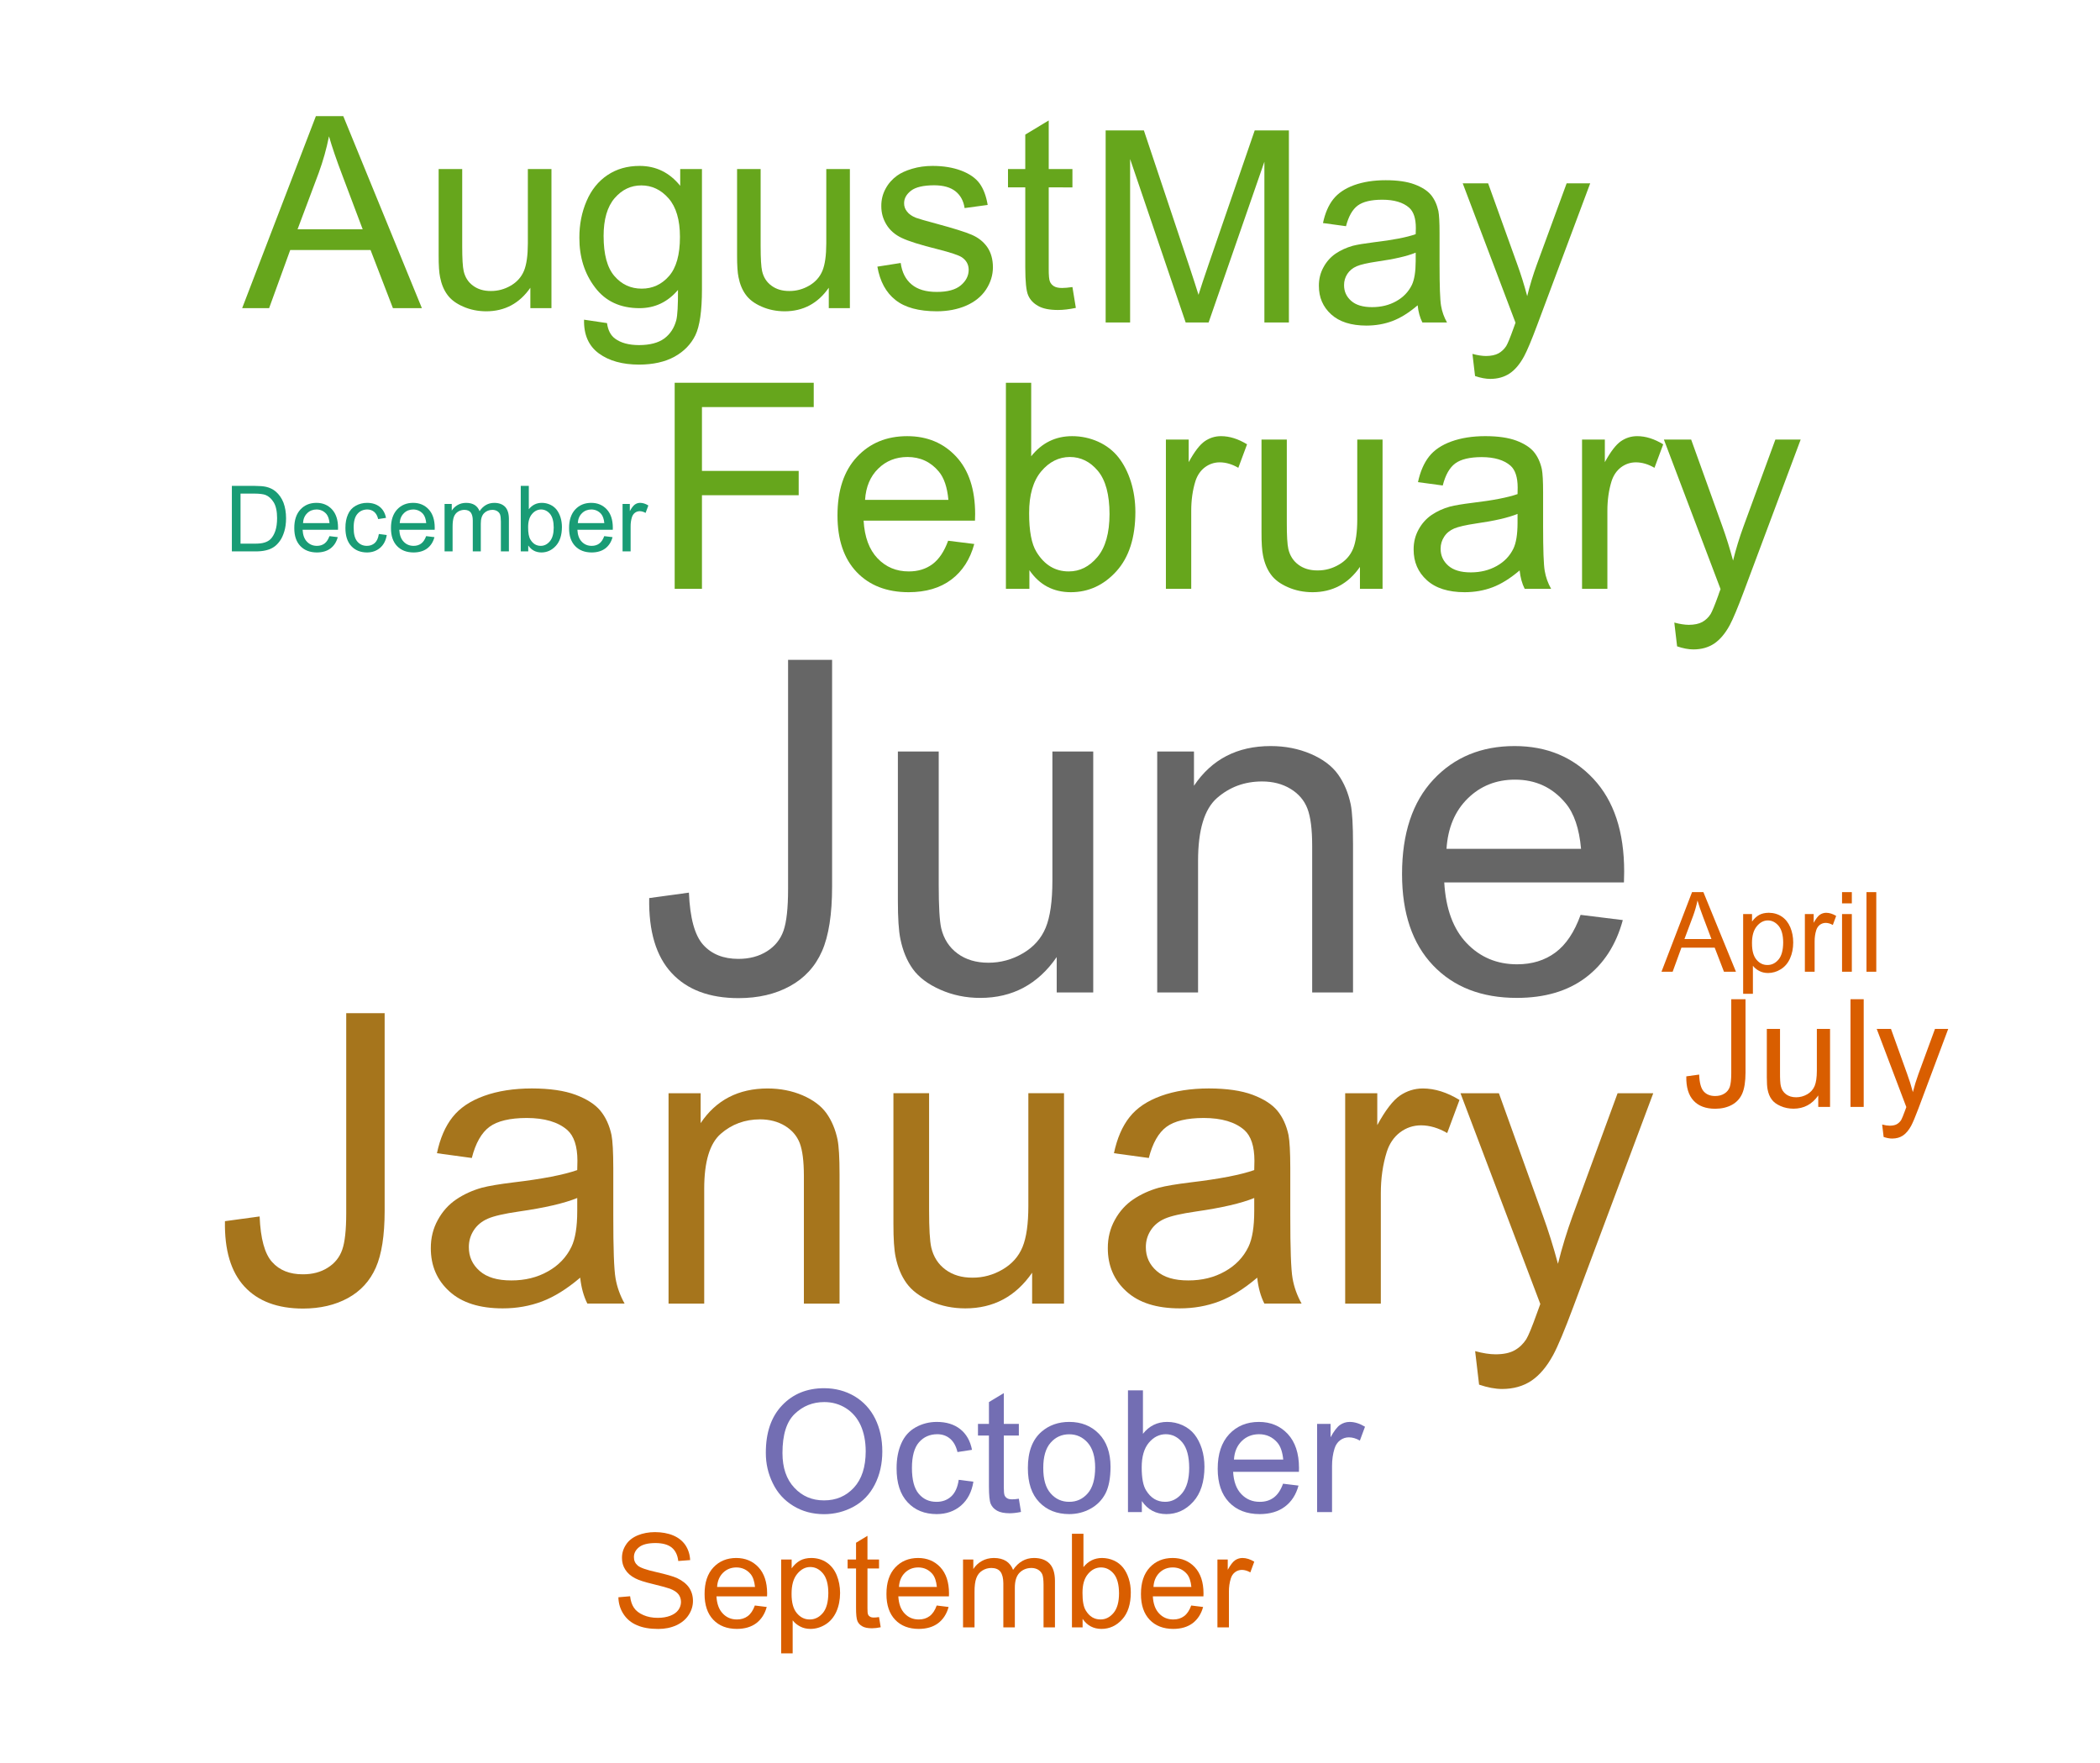 <?xml version="1.0" encoding="UTF-8" standalone="no"?>
<svg
   xmlns:dc="http://purl.org/dc/elements/1.1/"
   xmlns:cc="http://creativecommons.org/ns#"
   xmlns:rdf="http://www.w3.org/1999/02/22-rdf-syntax-ns#"
   xmlns:svg="http://www.w3.org/2000/svg"
   xmlns="http://www.w3.org/2000/svg"
   xmlns:xlink="http://www.w3.org/1999/xlink"
   xmlns:sodipodi="http://sodipodi.sourceforge.net/DTD/sodipodi-0.dtd"
   xmlns:inkscape="http://www.inkscape.org/namespaces/inkscape"
   inkscape:version="1.0 (4035a4fb49, 2020-05-01)"
   sodipodi:docname="start_month_wordcloud.svg"
   id="svg340"
   version="1.1"
   viewBox="0 0 216.924 182.148"
   height="182.148pt"
   width="216.924pt">
  <sodipodi:namedview
     inkscape:current-layer="svg340"
     inkscape:window-maximized="1"
     inkscape:window-y="-9"
     inkscape:window-x="-9"
     inkscape:cy="112.73796"
     inkscape:cx="156.96125"
     inkscape:zoom="1.3802661"
     showgrid="false"
     id="namedview342"
     inkscape:window-height="1001"
     inkscape:window-width="1920"
     inkscape:pageshadow="2"
     inkscape:pageopacity="0"
     guidetolerance="10"
     gridtolerance="10"
     objecttolerance="10"
     borderopacity="1"
     bordercolor="#666666"
     pagecolor="#ffffff" />
  <defs
     id="defs193">
    <g
       id="g191">
      <symbol
         id="glyph0-0"
         overflow="visible">
        <path
           id="path2"
           d="M 6,0 V -30 H 30 V 0 Z m 0.75,-0.75 h 22.5 v -28.5 H 6.75 Z m 0,0"
           style="stroke:none" />
      </symbol>
      <symbol
         id="glyph0-1"
         overflow="visible">
        <path
           id="path5"
           d="m 1.383,-9.75 4.102,-0.562 c 0.109,2.625 0.602,4.422 1.477,5.391 0.875,0.969 2.086,1.453 3.633,1.453 1.141,0 2.125,-0.262 2.953,-0.785 0.828,-0.523 1.398,-1.234 1.711,-2.133 0.312,-0.898 0.469,-2.332 0.469,-4.301 v -23.672 h 4.547 v 23.414 c 0,2.875 -0.348,5.102 -1.043,6.68 -0.695,1.578 -1.797,2.781 -3.305,3.609 -1.508,0.828 -3.277,1.242 -5.309,1.242 -3.016,0 -5.324,-0.867 -6.926,-2.602 C 2.09,-3.75 1.32,-6.328 1.383,-9.75 Z m 0,0"
           style="stroke:none" />
      </symbol>
      <symbol
         id="glyph0-2"
         overflow="visible">
        <path
           id="path8"
           d="m 19.477,0 v -3.656 c -1.938,2.812 -4.57,4.219 -7.898,4.219 -1.469,0 -2.84,-0.281 -4.113,-0.844 C 6.191,-0.844 5.246,-1.551 4.629,-2.402 4.012,-3.254 3.578,-4.297 3.328,-5.531 3.156,-6.359 3.07,-7.672 3.07,-9.469 v -15.422 h 4.219 v 13.805 c 0,2.203 0.086,3.688 0.258,4.453 0.266,1.109 0.828,1.98 1.688,2.613 0.859,0.633 1.922,0.949 3.188,0.949 1.266,0 2.453,-0.324 3.562,-0.973 1.109,-0.648 1.895,-1.531 2.355,-2.648 0.461,-1.117 0.691,-2.738 0.691,-4.863 V -24.891 H 23.25 V 0 Z m 0,0"
           style="stroke:none" />
      </symbol>
      <symbol
         id="glyph0-3"
         overflow="visible">
        <path
           id="path11"
           d="m 3.164,0 v -24.891 h 3.797 v 3.539 c 1.828,-2.734 4.469,-4.102 7.922,-4.102 1.5,0 2.879,0.27 4.137,0.809 1.258,0.539 2.199,1.246 2.824,2.121 0.625,0.875 1.062,1.914 1.312,3.117 0.156,0.781 0.234,2.148 0.234,4.102 V 0 h -4.219 v -15.141 c 0,-1.719 -0.164,-3.004 -0.492,-3.855 -0.328,-0.852 -0.91,-1.531 -1.746,-2.039 -0.836,-0.508 -1.816,-0.762 -2.941,-0.762 -1.797,0 -3.348,0.57 -4.652,1.711 -1.305,1.141 -1.957,3.305 -1.957,6.492 V 0 Z m 0,0"
           style="stroke:none" />
      </symbol>
      <symbol
         id="glyph0-4"
         overflow="visible">
        <path
           id="path14"
           d="m 20.203,-8.016 4.359,0.539 c -0.688,2.547 -1.961,4.523 -3.82,5.93 -1.859,1.406 -4.234,2.109 -7.125,2.109 -3.641,0 -6.527,-1.121 -8.66,-3.363 -2.133,-2.242 -3.199,-5.387 -3.199,-9.434 0,-4.188 1.078,-7.438 3.234,-9.75 2.156,-2.312 4.953,-3.469 8.391,-3.469 3.328,0 6.047,1.133 8.156,3.398 2.109,2.266 3.164,5.453 3.164,9.562 0,0.25 -0.008,0.625 -0.023,1.125 h -18.562 c 0.156,2.734 0.93,4.828 2.32,6.281 1.391,1.453 3.125,2.18 5.203,2.18 1.547,0 2.867,-0.406 3.961,-1.219 1.094,-0.812 1.961,-2.109 2.602,-3.891 z M 6.352,-14.836 H 20.25 c -0.188,-2.094 -0.719,-3.664 -1.594,-4.711 -1.344,-1.625 -3.086,-2.438 -5.227,-2.438 -1.938,0 -3.566,0.648 -4.887,1.945 -1.32,1.297 -2.051,3.031 -2.191,5.203 z m 0,0"
           style="stroke:none" />
      </symbol>
      <symbol
         id="glyph1-0"
         overflow="visible">
        <path
           id="path17"
           d="M 5.238,0 V -26.195 H 26.195 V 0 Z m 0.656,-0.656 H 25.543 V -25.543 H 5.895 Z m 0,0"
           style="stroke:none" />
      </symbol>
      <symbol
         id="glyph1-1"
         overflow="visible">
        <path
           id="path20"
           d="m 1.207,-8.516 3.582,-0.488 c 0.094,2.293 0.523,3.863 1.289,4.707 0.758,0.852 1.816,1.273 3.172,1.27 0.996,0.004 1.855,-0.223 2.578,-0.684 0.723,-0.453 1.223,-1.074 1.496,-1.863 0.273,-0.781 0.41,-2.035 0.41,-3.758 v -20.672 h 3.969 v 20.445 c -0.004,2.516 -0.305,4.461 -0.91,5.836 -0.609,1.383 -1.574,2.434 -2.887,3.152 C 12.586,0.152 11.043,0.508 9.27,0.512 6.637,0.508 4.621,-0.246 3.223,-1.758 1.824,-3.273 1.152,-5.523 1.207,-8.516 Z m 0,0"
           style="stroke:none" />
      </symbol>
      <symbol
         id="glyph1-2"
         overflow="visible">
        <path
           id="path23"
           d="m 16.945,-2.68 c -1.367,1.164 -2.684,1.98 -3.941,2.457 -1.266,0.477 -2.617,0.715 -4.059,0.715 -2.391,0 -4.227,-0.582 -5.508,-1.75 -1.285,-1.164 -1.926,-2.656 -1.922,-4.473 -0.004,-1.062 0.238,-2.035 0.727,-2.918 0.48,-0.879 1.113,-1.582 1.902,-2.117 0.781,-0.527 1.664,-0.93 2.648,-1.207 0.719,-0.188 1.812,-0.371 3.277,-0.551 2.973,-0.352 5.164,-0.777 6.57,-1.27 0.012,-0.504 0.016,-0.824 0.02,-0.965 -0.004,-1.496 -0.352,-2.555 -1.043,-3.172 -0.945,-0.828 -2.344,-1.242 -4.195,-1.246 -1.738,0.004 -3.016,0.309 -3.84,0.91 -0.828,0.609 -1.441,1.684 -1.832,3.223 l -3.602,-0.492 c 0.324,-1.539 0.863,-2.785 1.617,-3.734 0.746,-0.945 1.832,-1.676 3.254,-2.188 1.418,-0.512 3.062,-0.766 4.934,-0.77 1.852,0.004 3.355,0.223 4.52,0.656 1.156,0.438 2.012,0.984 2.559,1.648 0.547,0.664 0.93,1.5 1.148,2.504 0.121,0.629 0.18,1.762 0.184,3.398 v 4.914 c -0.004,3.426 0.074,5.594 0.234,6.496 0.156,0.91 0.469,1.777 0.934,2.609 h -3.848 c -0.383,-0.762 -0.629,-1.652 -0.738,-2.68 z m -0.305,-8.23 c -1.34,0.547 -3.348,1.012 -6.02,1.395 -1.516,0.219 -2.586,0.465 -3.211,0.738 -0.629,0.273 -1.113,0.672 -1.453,1.195 -0.344,0.527 -0.516,1.113 -0.512,1.75 -0.004,0.984 0.367,1.801 1.113,2.457 0.742,0.656 1.832,0.984 3.266,0.98 1.418,0.004 2.68,-0.305 3.785,-0.93 1.105,-0.617 1.918,-1.469 2.438,-2.551 0.395,-0.828 0.594,-2.055 0.594,-3.684 z m 0,0"
           style="stroke:none" />
      </symbol>
      <symbol
         id="glyph1-3"
         overflow="visible">
        <path
           id="path26"
           d="m 2.762,0 v -21.734 h 3.316 v 3.09 c 1.594,-2.387 3.902,-3.578 6.918,-3.582 1.309,0.004 2.512,0.238 3.609,0.707 1.098,0.473 1.918,1.09 2.469,1.852 0.543,0.766 0.926,1.672 1.145,2.723 0.137,0.684 0.207,1.879 0.207,3.582 V 0 h -3.684 v -13.223 c -0.004,-1.496 -0.145,-2.617 -0.43,-3.363 -0.289,-0.742 -0.801,-1.336 -1.527,-1.781 -0.734,-0.441 -1.59,-0.664 -2.566,-0.668 -1.574,0.004 -2.93,0.504 -4.066,1.496 -1.141,1 -1.707,2.887 -1.707,5.668 V 0 Z m 0,0"
           style="stroke:none" />
      </symbol>
      <symbol
         id="glyph1-4"
         overflow="visible">
        <path
           id="path29"
           d="M 17.008,0 V -3.191 C 15.312,-0.734 13.012,0.492 10.109,0.492 8.824,0.492 7.629,0.25 6.52,-0.242 5.406,-0.73 4.582,-1.352 4.043,-2.098 3.504,-2.84 3.125,-3.75 2.906,-4.828 2.754,-5.551 2.676,-6.695 2.68,-8.27 v -13.465 h 3.684 v 12.055 c 0,1.926 0.074,3.223 0.227,3.887 0.23,0.973 0.723,1.734 1.473,2.285 0.75,0.555 1.676,0.832 2.785,0.828 1.102,0.004 2.141,-0.281 3.109,-0.848 0.969,-0.566 1.652,-1.336 2.055,-2.312 0.402,-0.973 0.605,-2.391 0.605,-4.25 v -11.645 h 3.684 V 0 Z m 0,0"
           style="stroke:none" />
      </symbol>
      <symbol
         id="glyph1-5"
         overflow="visible">
        <path
           id="path32"
           d="m 2.723,0 v -21.734 h 3.316 v 3.293 c 0.84,-1.539 1.621,-2.555 2.34,-3.047 0.719,-0.488 1.508,-0.734 2.367,-0.738 1.238,0.004 2.5,0.398 3.785,1.188 l -1.27,3.418 c -0.906,-0.527 -1.805,-0.793 -2.703,-0.797 -0.805,0.004 -1.527,0.246 -2.168,0.727 -0.641,0.488 -1.098,1.16 -1.371,2.016 -0.41,1.312 -0.617,2.742 -0.613,4.297 V 0 Z m 0,0"
           style="stroke:none" />
      </symbol>
      <symbol
         id="glyph1-6"
         overflow="visible">
        <path
           id="path35"
           d="M 2.598,8.371 2.191,4.91 c 0.805,0.219 1.504,0.328 2.105,0.328 0.816,0 1.473,-0.137 1.965,-0.41 C 6.75,4.555 7.152,4.172 7.469,3.684 7.699,3.312 8.074,2.398 8.594,0.941 8.66,0.734 8.77,0.434 8.922,0.039 L 0.676,-21.734 h 3.969 l 4.523,12.586 c 0.582,1.602 1.109,3.277 1.578,5.035 0.422,-1.691 0.926,-3.34 1.512,-4.953 l 4.648,-12.668 h 3.684 L 12.32,0.367 C 11.43,2.754 10.742,4.398 10.254,5.301 9.598,6.512 8.844,7.402 8,7.969 7.152,8.535 6.145,8.816 4.973,8.82 4.262,8.816 3.469,8.668 2.598,8.371 Z m 0,0"
           style="stroke:none" />
      </symbol>
      <symbol
         id="glyph2-0"
         overflow="visible">
        <path
           id="path38"
           d="M 3.719,0 V -18.59 H 18.59 V 0 Z M 4.184,-0.465 H 18.125 V -18.125 H 4.184 Z m 0,0"
           style="stroke:none" />
      </symbol>
      <symbol
         id="glyph2-1"
         overflow="visible">
        <path
           id="path41"
           d="m 2.441,0 v -21.289 h 14.363 v 2.512 H 5.258 v 6.594 H 15.25 v 2.512 H 5.258 V 0 Z m 0,0"
           style="stroke:none" />
      </symbol>
      <symbol
         id="glyph2-2"
         overflow="visible">
        <path
           id="path44"
           d="m 12.52,-4.969 2.699,0.336 C 14.789,-3.051 14,-1.824 12.852,-0.957 11.695,-0.086 10.227,0.344 8.438,0.348 6.18,0.344 4.391,-0.348 3.07,-1.734 1.75,-3.125 1.09,-5.074 1.09,-7.582 c 0,-2.594 0.668,-4.605 2.004,-6.039 1.336,-1.434 3.066,-2.152 5.199,-2.152 2.059,0 3.746,0.703 5.055,2.109 1.305,1.406 1.957,3.383 1.961,5.922 -0.004,0.16 -0.008,0.391 -0.016,0.699 H 3.789 c 0.098,1.695 0.578,2.992 1.438,3.891 0.859,0.902 1.934,1.355 3.227,1.352 0.957,0.004 1.773,-0.25 2.453,-0.754 0.672,-0.504 1.211,-1.309 1.613,-2.414 z M 3.938,-9.191 h 8.609 c -0.117,-1.297 -0.445,-2.27 -0.988,-2.922 -0.832,-1 -1.91,-1.504 -3.238,-1.508 -1.203,0.004 -2.215,0.406 -3.027,1.207 -0.82,0.805 -1.27,1.879 -1.355,3.223 z m 0,0"
           style="stroke:none" />
      </symbol>
      <symbol
         id="glyph2-3"
         overflow="visible">
        <path
           id="path47"
           d="M 4.371,0 H 1.945 v -21.289 h 2.613 v 7.594 c 1.102,-1.383 2.508,-2.078 4.227,-2.078 0.945,0 1.844,0.191 2.695,0.574 0.844,0.383 1.543,0.922 2.09,1.613 0.547,0.695 0.973,1.531 1.285,2.508 0.305,0.98 0.461,2.023 0.465,3.133 -0.004,2.645 -0.656,4.688 -1.961,6.129 C 12.055,-0.375 10.484,0.344 8.656,0.348 6.832,0.344 5.406,-0.41 4.371,-1.93 Z M 4.344,-7.828 c -0.004,1.852 0.25,3.188 0.754,4.008 0.82,1.348 1.934,2.023 3.34,2.02 1.141,0.004 2.125,-0.492 2.961,-1.488 0.828,-0.988 1.246,-2.469 1.25,-4.438 -0.004,-2.012 -0.402,-3.496 -1.199,-4.457 -0.797,-0.953 -1.762,-1.434 -2.895,-1.438 -1.145,0.004 -2.133,0.5 -2.965,1.488 -0.832,0.996 -1.25,2.43 -1.246,4.305 z m 0,0"
           style="stroke:none" />
      </symbol>
      <symbol
         id="glyph2-4"
         overflow="visible">
        <path
           id="path50"
           d="m 1.93,0 v -15.422 h 2.355 v 2.336 c 0.594,-1.09 1.148,-1.812 1.66,-2.164 0.508,-0.348 1.066,-0.523 1.68,-0.523 0.875,0 1.773,0.281 2.688,0.844 l -0.902,2.426 c -0.641,-0.375 -1.281,-0.562 -1.918,-0.566 -0.574,0.004 -1.086,0.176 -1.539,0.516 C 5.5,-12.207 5.176,-11.73 4.98,-11.125 4.691,-10.191 4.547,-9.176 4.547,-8.074 V 0 Z m 0,0"
           style="stroke:none" />
      </symbol>
      <symbol
         id="glyph2-5"
         overflow="visible">
        <path
           id="path53"
           d="M 12.07,0 V -2.266 C 10.867,-0.523 9.234,0.344 7.176,0.348 6.262,0.344 5.41,0.176 4.625,-0.172 3.832,-0.516 3.246,-0.957 2.867,-1.488 2.48,-2.016 2.215,-2.66 2.062,-3.426 1.953,-3.938 1.898,-4.75 1.902,-5.867 v -9.555 h 2.613 v 8.551 c -0.004,1.371 0.051,2.293 0.16,2.762 0.164,0.691 0.512,1.23 1.043,1.621 0.531,0.395 1.188,0.59 1.977,0.586 0.781,0.004 1.52,-0.195 2.211,-0.602 0.684,-0.398 1.168,-0.945 1.457,-1.641 0.281,-0.688 0.426,-1.695 0.43,-3.016 v -8.262 H 14.406 V 0 Z m 0,0"
           style="stroke:none" />
      </symbol>
      <symbol
         id="glyph2-6"
         overflow="visible">
        <path
           id="path56"
           d="m 12.023,-1.902 c -0.969,0.824 -1.902,1.406 -2.793,1.742 C 8.332,0.18 7.371,0.344 6.348,0.348 4.648,0.344 3.348,-0.066 2.438,-0.895 1.527,-1.719 1.07,-2.777 1.074,-4.066 c -0.004,-0.754 0.168,-1.441 0.516,-2.07 0.34,-0.621 0.793,-1.125 1.352,-1.504 0.555,-0.375 1.18,-0.66 1.879,-0.855 0.512,-0.133 1.285,-0.262 2.324,-0.391 2.109,-0.25 3.664,-0.551 4.664,-0.902 0.004,-0.355 0.008,-0.582 0.012,-0.684 -0.004,-1.062 -0.25,-1.812 -0.738,-2.25 -0.672,-0.586 -1.664,-0.883 -2.977,-0.887 -1.234,0.004 -2.141,0.219 -2.727,0.648 -0.586,0.43 -1.02,1.191 -1.297,2.285 l -2.559,-0.348 c 0.234,-1.09 0.617,-1.973 1.148,-2.648 0.531,-0.672 1.301,-1.191 2.309,-1.555 1.008,-0.363 2.172,-0.547 3.5,-0.547 1.312,0 2.383,0.156 3.211,0.465 0.82,0.312 1.426,0.703 1.812,1.172 0.387,0.473 0.66,1.066 0.816,1.777 0.086,0.449 0.129,1.25 0.129,2.41 v 3.488 c 0,2.434 0.055,3.969 0.168,4.609 0.109,0.645 0.328,1.262 0.66,1.852 h -2.73 c -0.273,-0.539 -0.445,-1.172 -0.523,-1.902 z m -0.215,-5.84 c -0.953,0.391 -2.375,0.719 -4.27,0.988 -1.078,0.16 -1.84,0.336 -2.281,0.523 -0.449,0.195 -0.793,0.477 -1.031,0.852 -0.246,0.375 -0.367,0.789 -0.363,1.238 -0.004,0.699 0.262,1.281 0.789,1.746 0.527,0.465 1.301,0.695 2.32,0.695 1.004,0 1.898,-0.219 2.684,-0.66 0.785,-0.438 1.359,-1.039 1.73,-1.809 0.277,-0.586 0.418,-1.457 0.422,-2.613 z m 0,0"
           style="stroke:none" />
      </symbol>
      <symbol
         id="glyph2-7"
         overflow="visible">
        <path
           id="path59"
           d="M 1.844,5.941 1.555,3.484 C 2.121,3.637 2.621,3.715 3.051,3.719 3.629,3.715 4.094,3.617 4.445,3.426 4.793,3.23 5.078,2.961 5.301,2.613 5.461,2.352 5.727,1.703 6.102,0.668 6.145,0.52 6.223,0.305 6.332,0.027 L 0.48,-15.422 h 2.816 l 3.211,8.93 c 0.41,1.133 0.781,2.324 1.117,3.574 0.297,-1.199 0.656,-2.371 1.074,-3.516 l 3.297,-8.988 h 2.613 L 8.742,0.262 C 8.109,1.953 7.621,3.121 7.277,3.762 6.809,4.621 6.273,5.25 5.676,5.656 5.074,6.055 4.359,6.258 3.527,6.258 3.023,6.258 2.461,6.152 1.844,5.941 Z m 0,0"
           style="stroke:none" />
      </symbol>
      <symbol
         id="glyph3-0"
         overflow="visible">
        <path
           id="path62"
           d="M 3.465,0 V -17.32 H 17.32 V 0 Z M 3.898,-0.434 H 16.887 V -16.887 H 3.898 Z m 0,0"
           style="stroke:none" />
      </symbol>
      <symbol
         id="glyph3-1"
         overflow="visible">
        <path
           id="path65"
           d="m 2.059,0 v -19.84 h 3.949 l 4.695,14.047 c 0.434,1.312 0.75,2.293 0.949,2.938 0.223,-0.719 0.574,-1.781 1.055,-3.18 l 4.75,-13.805 h 3.531 V 0 h -2.531 V -16.605 L 12.695,0 H 10.324 L 4.586,-16.887 V 0 Z m 0,0"
           style="stroke:none" />
      </symbol>
      <symbol
         id="glyph3-2"
         overflow="visible">
        <path
           id="path68"
           d="m 11.203,-1.773 c -0.902,0.77 -1.773,1.312 -2.605,1.625 C 7.762,0.168 6.867,0.32 5.914,0.324 4.332,0.32 3.121,-0.062 2.273,-0.832 1.422,-1.602 0.996,-2.586 1,-3.789 0.996,-4.488 1.156,-5.129 1.48,-5.715 1.797,-6.293 2.215,-6.762 2.738,-7.117 3.254,-7.465 3.84,-7.73 4.492,-7.918 4.969,-8.039 5.691,-8.16 6.656,-8.281 8.625,-8.512 10.07,-8.793 11,-9.121 c 0.008,-0.332 0.016,-0.543 0.016,-0.637 0,-0.988 -0.23,-1.688 -0.691,-2.098 -0.625,-0.547 -1.551,-0.824 -2.773,-0.824 -1.148,0 -1.996,0.203 -2.539,0.602 -0.547,0.406 -0.949,1.117 -1.211,2.133 l -2.379,-0.324 c 0.215,-1.02 0.57,-1.844 1.066,-2.469 0.496,-0.625 1.215,-1.105 2.152,-1.449 0.938,-0.336 2.023,-0.508 3.262,-0.508 1.223,0 2.219,0.145 2.988,0.434 0.766,0.289 1.328,0.652 1.691,1.09 0.359,0.438 0.613,0.992 0.762,1.656 0.078,0.418 0.121,1.164 0.121,2.246 v 3.246 c 0,2.266 0.051,3.699 0.156,4.301 C 13.723,-1.121 13.926,-0.547 14.234,0 H 11.691 C 11.434,-0.504 11.273,-1.094 11.203,-1.773 Z M 11,-7.211 c -0.887,0.363 -2.211,0.668 -3.977,0.918 -1.004,0.148 -1.711,0.312 -2.125,0.488 -0.414,0.184 -0.734,0.449 -0.961,0.793 -0.227,0.352 -0.34,0.734 -0.336,1.156 -0.004,0.648 0.242,1.191 0.734,1.625 0.492,0.434 1.211,0.648 2.16,0.648 0.934,0 1.766,-0.203 2.5,-0.617 0.727,-0.406 1.266,-0.969 1.613,-1.684 0.258,-0.551 0.387,-1.363 0.391,-2.438 z m 0,0"
           style="stroke:none" />
      </symbol>
      <symbol
         id="glyph3-3"
         overflow="visible">
        <path
           id="path71"
           d="M 1.719,5.535 1.449,3.246 C 1.977,3.391 2.441,3.461 2.844,3.465 3.379,3.461 3.812,3.371 4.141,3.191 4.465,3.008 4.73,2.758 4.938,2.438 5.09,2.191 5.34,1.586 5.684,0.621 5.727,0.484 5.797,0.285 5.898,0.027 L 0.445,-14.371 h 2.625 L 6.062,-6.051 c 0.387,1.059 0.734,2.168 1.043,3.332 0.277,-1.117 0.609,-2.207 1,-3.277 l 3.074,-8.375 h 2.434 L 8.148,0.242 C 7.559,1.82 7.102,2.91 6.781,3.504 6.344,4.309 5.848,4.895 5.289,5.27 4.73,5.641 4.062,5.828 3.289,5.832 2.816,5.828 2.293,5.73 1.719,5.535 Z m 0,0"
           style="stroke:none" />
      </symbol>
      <symbol
         id="glyph3-4"
         overflow="visible">
        <path
           id="path74"
           d="M -0.039,0 7.578,-19.84 H 10.406 L 18.527,0 h -2.992 l -2.312,-6.008 H 4.926 L 2.746,0 Z M 5.684,-8.148 h 6.727 l -2.07,-5.492 c -0.637,-1.668 -1.105,-3.039 -1.41,-4.113 -0.254,1.273 -0.609,2.539 -1.066,3.789 z m 0,0"
           style="stroke:none" />
      </symbol>
      <symbol
         id="glyph3-5"
         overflow="visible">
        <path
           id="path77"
           d="m 11.246,0 v -2.109 c -1.125,1.621 -2.645,2.43 -4.562,2.434 C 5.836,0.32 5.043,0.164 4.309,-0.16 3.57,-0.48 3.027,-0.891 2.672,-1.387 2.312,-1.875 2.062,-2.477 1.922,-3.195 1.82,-3.668 1.77,-4.426 1.773,-5.469 v -8.902 h 2.434 v 7.969 c 0,1.277 0.051,2.137 0.152,2.574 0.148,0.645 0.469,1.145 0.969,1.508 0.492,0.367 1.109,0.551 1.844,0.547 0.73,0.004 1.414,-0.184 2.059,-0.559 0.637,-0.375 1.09,-0.883 1.359,-1.531 0.262,-0.641 0.395,-1.578 0.398,-2.809 v -7.699 h 2.438 V 0 Z m 0,0"
           style="stroke:none" />
      </symbol>
      <symbol
         id="glyph3-6"
         overflow="visible">
        <path
           id="path80"
           d="M 1.379,1.191 3.75,1.543 C 3.848,2.27 4.121,2.805 4.574,3.141 5.176,3.59 6,3.812 7.051,3.816 8.176,3.812 9.047,3.586 9.66,3.137 10.273,2.684 10.688,2.055 10.906,1.246 c 0.125,-0.5 0.184,-1.539 0.176,-3.129 C 10.012,-0.625 8.688,0 7.105,0 5.125,0 3.594,-0.711 2.516,-2.137 1.43,-3.562 0.891,-5.273 0.895,-7.266 0.891,-8.637 1.137,-9.902 1.637,-11.062 c 0.492,-1.156 1.215,-2.051 2.16,-2.684 0.941,-0.633 2.047,-0.949 3.32,-0.949 1.695,0 3.094,0.688 4.195,2.055 v -1.73 h 2.246 v 12.422 c 0,2.238 -0.23,3.82 -0.684,4.754 C 12.414,3.738 11.695,4.477 10.711,5.02 9.723,5.559 8.504,5.828 7.062,5.832 5.344,5.828 3.961,5.445 2.91,4.676 1.852,3.902 1.34,2.738 1.379,1.191 Z m 2.02,-8.633 c 0,1.887 0.371,3.266 1.121,4.129 0.746,0.867 1.688,1.297 2.816,1.297 1.117,0 2.055,-0.43 2.812,-1.293 0.758,-0.859 1.137,-2.211 1.137,-4.055 0,-1.754 -0.391,-3.078 -1.172,-3.977 -0.781,-0.891 -1.723,-1.34 -2.82,-1.34 -1.082,0 -2,0.441 -2.758,1.32 -0.758,0.883 -1.137,2.188 -1.137,3.918 z m 0,0"
           style="stroke:none" />
      </symbol>
      <symbol
         id="glyph3-7"
         overflow="visible">
        <path
           id="path83"
           d="m 0.852,-4.289 2.41,-0.379 c 0.133,0.969 0.508,1.707 1.129,2.219 0.613,0.516 1.48,0.773 2.594,0.77 1.117,0.004 1.945,-0.223 2.488,-0.68 0.539,-0.453 0.809,-0.988 0.812,-1.605 -0.004,-0.547 -0.242,-0.98 -0.719,-1.301 C 9.23,-5.48 8.402,-5.754 7.078,-6.09 5.289,-6.535 4.051,-6.926 3.363,-7.258 2.672,-7.586 2.148,-8.043 1.793,-8.625 1.434,-9.207 1.254,-9.848 1.258,-10.555 c -0.004,-0.637 0.141,-1.23 0.438,-1.777 0.289,-0.543 0.691,-0.996 1.199,-1.363 0.379,-0.273 0.895,-0.512 1.551,-0.707 0.652,-0.195 1.355,-0.293 2.105,-0.293 1.125,0 2.113,0.164 2.969,0.488 0.848,0.324 1.477,0.762 1.887,1.316 0.402,0.555 0.684,1.297 0.84,2.227 l -2.383,0.324 c -0.109,-0.738 -0.422,-1.316 -0.938,-1.73 -0.523,-0.414 -1.254,-0.621 -2.199,-0.625 -1.121,0.004 -1.922,0.191 -2.398,0.559 -0.48,0.375 -0.719,0.805 -0.715,1.297 -0.004,0.316 0.094,0.602 0.297,0.852 0.195,0.266 0.508,0.484 0.934,0.652 0.242,0.094 0.961,0.301 2.152,0.621 1.723,0.465 2.922,0.84 3.605,1.133 0.68,0.293 1.215,0.719 1.605,1.277 0.383,0.559 0.578,1.254 0.582,2.082 -0.004,0.816 -0.242,1.582 -0.711,2.297 -0.477,0.719 -1.16,1.273 -2.051,1.664 C 9.129,0.129 8.121,0.32 6.996,0.324 5.129,0.32 3.703,-0.062 2.727,-0.84 1.742,-1.613 1.117,-2.766 0.852,-4.289 Z m 0,0"
           style="stroke:none" />
      </symbol>
      <symbol
         id="glyph3-8"
         overflow="visible">
        <path
           id="path86"
           d="m 7.145,-2.18 0.352,2.152 C 6.809,0.117 6.195,0.188 5.656,0.188 4.77,0.188 4.086,0.051 3.598,-0.23 3.109,-0.504 2.766,-0.871 2.57,-1.332 2.371,-1.785 2.273,-2.746 2.273,-4.207 v -8.27 H 0.488 v -1.895 h 1.785 v -3.559 l 2.422,-1.461 v 5.02 h 2.449 v 1.895 H 4.695 v 8.402 c -0.004,0.699 0.039,1.145 0.129,1.34 0.082,0.199 0.223,0.355 0.418,0.473 0.191,0.117 0.469,0.176 0.832,0.176 0.27,0 0.625,-0.031 1.07,-0.094 z m 0,0"
           style="stroke:none" />
      </symbol>
      <symbol
         id="glyph4-0"
         overflow="visible">
        <path
           id="path89"
           d="m 2.195,0 v -10.98 h 8.785 V 0 Z m 0.277,-0.273 h 8.234 V -10.707 H 2.473 Z m 0,0"
           style="stroke:none" />
      </symbol>
      <symbol
         id="glyph4-1"
         overflow="visible">
        <path
           id="path92"
           d="m 0.848,-6.125 c -0.004,-2.086 0.555,-3.723 1.68,-4.902 1.117,-1.18 2.566,-1.77 4.344,-1.773 1.16,0.004 2.207,0.281 3.141,0.832 0.93,0.559 1.641,1.332 2.133,2.32 0.488,0.996 0.734,2.121 0.734,3.375 0,1.277 -0.258,2.418 -0.773,3.426 -0.516,1.008 -1.246,1.77 -2.188,2.285 C 8.973,-0.047 7.953,0.211 6.863,0.215 5.676,0.211 4.617,-0.07 3.688,-0.641 2.75,-1.211 2.043,-1.992 1.566,-2.984 1.082,-3.969 0.844,-5.016 0.848,-6.125 Z m 1.719,0.023 c 0,1.52 0.406,2.711 1.223,3.582 0.812,0.875 1.836,1.312 3.066,1.309 1.25,0.004 2.281,-0.438 3.094,-1.32 0.809,-0.879 1.211,-2.129 1.215,-3.75 -0.004,-1.023 -0.176,-1.914 -0.52,-2.68 C 10.297,-9.719 9.789,-10.312 9.125,-10.734 8.453,-11.156 7.707,-11.367 6.883,-11.367 c -1.184,0 -2.199,0.406 -3.043,1.215 -0.852,0.809 -1.273,2.16 -1.273,4.051 z m 0,0"
           style="stroke:none" />
      </symbol>
      <symbol
         id="glyph4-2"
         overflow="visible">
        <path
           id="path95"
           d="m 7.105,-3.336 1.516,0.195 C 8.453,-2.094 8.031,-1.273 7.348,-0.68 6.664,-0.09 5.824,0.203 4.832,0.207 3.582,0.203 2.578,-0.199 1.824,-1.016 1.062,-1.828 0.684,-3 0.688,-4.523 0.684,-5.504 0.848,-6.363 1.176,-7.102 1.5,-7.84 1.996,-8.391 2.664,-8.762 c 0.664,-0.367 1.391,-0.555 2.176,-0.555 0.988,0 1.797,0.25 2.426,0.75 0.629,0.5 1.031,1.211 1.211,2.133 l -1.5,0.23 C 6.832,-6.812 6.578,-7.273 6.215,-7.582 5.852,-7.891 5.414,-8.043 4.898,-8.047 4.117,-8.043 3.484,-7.766 3,-7.211 2.516,-6.652 2.273,-5.77 2.273,-4.562 c 0,1.227 0.234,2.117 0.703,2.668 0.469,0.559 1.078,0.836 1.836,0.832 0.602,0.004 1.109,-0.184 1.52,-0.559 0.402,-0.371 0.66,-0.941 0.773,-1.715 z m 0,0"
           style="stroke:none" />
      </symbol>
      <symbol
         id="glyph4-3"
         overflow="visible">
        <path
           id="path98"
           d="m 4.531,-1.383 0.223,1.367 c -0.438,0.09 -0.824,0.133 -1.168,0.137 -0.562,-0.004 -1,-0.09 -1.305,-0.266 -0.312,-0.176 -0.527,-0.41 -0.652,-0.699 -0.125,-0.289 -0.188,-0.895 -0.188,-1.824 V -7.91 H 0.309 v -1.203 h 1.133 v -2.254 l 1.535,-0.926 v 3.18 H 4.531 v 1.203 H 2.977 v 5.328 c 0,0.441 0.027,0.727 0.082,0.852 0.055,0.129 0.141,0.227 0.266,0.301 0.117,0.074 0.293,0.113 0.527,0.109 0.168,0.004 0.395,-0.02 0.68,-0.062 z m 0,0"
           style="stroke:none" />
      </symbol>
      <symbol
         id="glyph4-4"
         overflow="visible">
        <path
           id="path101"
           d="m 0.582,-4.555 c -0.004,-1.684 0.469,-2.934 1.41,-3.75 0.781,-0.672 1.734,-1.012 2.863,-1.012 1.25,0 2.273,0.41 3.07,1.23 0.793,0.82 1.191,1.957 1.195,3.402 C 9.117,-3.508 8.941,-2.586 8.594,-1.918 8.238,-1.242 7.727,-0.723 7.055,-0.352 6.383,0.02 5.648,0.203 4.855,0.207 3.578,0.203 2.547,-0.203 1.762,-1.02 0.973,-1.836 0.578,-3.012 0.582,-4.555 Z m 1.59,0 c -0.004,1.172 0.25,2.043 0.762,2.621 0.508,0.582 1.148,0.875 1.922,0.871 0.762,0.004 1.398,-0.289 1.91,-0.875 0.508,-0.582 0.762,-1.473 0.766,-2.668 -0.004,-1.125 -0.258,-1.977 -0.77,-2.562 C 6.25,-7.746 5.613,-8.039 4.855,-8.039 4.082,-8.039 3.441,-7.75 2.934,-7.172 2.422,-6.594 2.168,-5.719 2.172,-4.555 Z m 0,0"
           style="stroke:none" />
      </symbol>
      <symbol
         id="glyph4-5"
         overflow="visible">
        <path
           id="path104"
           d="M 2.582,0 H 1.148 v -12.578 h 1.547 v 4.488 c 0.648,-0.816 1.48,-1.227 2.496,-1.227 0.559,0 1.086,0.113 1.59,0.34 0.496,0.227 0.91,0.543 1.234,0.949 0.324,0.41 0.578,0.906 0.762,1.48 0.18,0.582 0.27,1.199 0.273,1.855 -0.004,1.562 -0.391,2.77 -1.16,3.621 C 7.117,-0.219 6.191,0.203 5.113,0.207 4.035,0.203 3.191,-0.242 2.582,-1.141 Z M 2.566,-4.625 c 0,1.098 0.148,1.887 0.445,2.367 0.484,0.801 1.141,1.199 1.973,1.195 0.672,0.004 1.254,-0.289 1.75,-0.879 C 7.223,-2.527 7.469,-3.402 7.473,-4.562 7.469,-5.75 7.234,-6.629 6.766,-7.195 6.293,-7.762 5.723,-8.043 5.055,-8.047 4.379,-8.043 3.797,-7.75 3.305,-7.168 2.812,-6.578 2.566,-5.73 2.566,-4.625 Z m 0,0"
           style="stroke:none" />
      </symbol>
      <symbol
         id="glyph4-6"
         overflow="visible">
        <path
           id="path107"
           d="m 7.395,-2.934 1.598,0.195 C 8.738,-1.801 8.27,-1.078 7.59,-0.566 6.906,-0.051 6.039,0.203 4.984,0.207 3.648,0.203 2.59,-0.203 1.812,-1.023 1.031,-1.844 0.645,-2.996 0.645,-4.48 c 0,-1.527 0.395,-2.715 1.184,-3.566 0.789,-0.844 1.812,-1.27 3.07,-1.27 1.219,0 2.211,0.418 2.984,1.246 0.77,0.832 1.156,1.996 1.16,3.496 -0.004,0.094 -0.004,0.23 -0.008,0.414 H 2.238 c 0.055,1 0.336,1.77 0.848,2.301 0.508,0.535 1.145,0.801 1.906,0.797 0.566,0.004 1.047,-0.145 1.449,-0.445 0.398,-0.297 0.719,-0.773 0.953,-1.426 z M 2.324,-5.43 H 7.414 C 7.34,-6.195 7.145,-6.77 6.828,-7.156 6.332,-7.746 5.695,-8.043 4.918,-8.047 c -0.715,0.004 -1.312,0.238 -1.793,0.711 -0.484,0.477 -0.75,1.113 -0.801,1.906 z m 0,0"
           style="stroke:none" />
      </symbol>
      <symbol
         id="glyph4-7"
         overflow="visible">
        <path
           id="path110"
           d="M 1.141,0 V -9.113 H 2.531 v 1.383 c 0.352,-0.641 0.676,-1.066 0.98,-1.277 0.297,-0.203 0.629,-0.309 0.992,-0.309 0.52,0 1.047,0.168 1.586,0.496 l -0.531,1.434 C 5.18,-7.609 4.801,-7.723 4.426,-7.723 c -0.34,0 -0.641,0.102 -0.91,0.305 -0.27,0.203 -0.461,0.488 -0.574,0.848 -0.172,0.551 -0.258,1.148 -0.258,1.801 V 0 Z m 0,0"
           style="stroke:none" />
      </symbol>
      <symbol
         id="glyph5-0"
         overflow="visible">
        <path
           id="path113"
           d="M 1.941,0 V -9.715 H 9.715 V 0 Z M 2.188,-0.242 H 9.473 V -9.473 H 2.188 Z m 0,0"
           style="stroke:none" />
      </symbol>
      <symbol
         id="glyph5-1"
         overflow="visible">
        <path
           id="path116"
           d="m 0.449,-3.156 1.328,-0.184 c 0.031,0.852 0.191,1.434 0.477,1.746 0.281,0.312 0.672,0.469 1.176,0.469 0.367,0 0.688,-0.082 0.957,-0.254 0.266,-0.164 0.449,-0.395 0.555,-0.688 0.098,-0.289 0.148,-0.754 0.152,-1.395 V -11.125 h 1.473 v 7.582 C 6.562,-2.609 6.449,-1.887 6.227,-1.379 6,-0.863 5.645,-0.477 5.156,-0.211 4.668,0.055 4.094,0.188 3.438,0.191 2.457,0.188 1.711,-0.09 1.195,-0.652 0.676,-1.211 0.426,-2.047 0.449,-3.156 Z m 0,0"
           style="stroke:none" />
      </symbol>
      <symbol
         id="glyph5-2"
         overflow="visible">
        <path
           id="path119"
           d="M 6.309,0 V -1.184 C 5.68,-0.273 4.828,0.18 3.75,0.184 3.273,0.18 2.828,0.094 2.414,-0.09 2,-0.27 1.691,-0.5 1.496,-0.777 1.293,-1.051 1.156,-1.391 1.078,-1.793 1.023,-2.059 0.996,-2.48 0.996,-3.066 v -4.992 h 1.363 v 4.469 c -0.004,0.715 0.023,1.195 0.086,1.441 0.082,0.363 0.266,0.645 0.543,0.848 0.277,0.203 0.621,0.305 1.035,0.305 0.406,0 0.789,-0.102 1.152,-0.312 C 5.531,-1.516 5.785,-1.805 5.938,-2.168 6.086,-2.527 6.164,-3.051 6.164,-3.742 V -8.059 H 7.527 V 0 Z m 0,0"
           style="stroke:none" />
      </symbol>
      <symbol
         id="glyph5-3"
         overflow="visible">
        <path
           id="path122"
           d="M 0.996,0 V -11.125 H 2.359 V 0 Z m 0,0"
           style="stroke:none" />
      </symbol>
      <symbol
         id="glyph5-4"
         overflow="visible">
        <path
           id="path125"
           d="M 0.965,3.105 0.812,1.82 C 1.109,1.898 1.371,1.938 1.594,1.941 1.898,1.938 2.141,1.887 2.32,1.789 2.5,1.688 2.648,1.547 2.77,1.367 2.852,1.227 2.992,0.887 3.188,0.348 3.211,0.27 3.25,0.16 3.309,0.016 L 0.25,-8.059 h 1.473 l 1.676,4.668 c 0.219,0.594 0.414,1.215 0.586,1.863 0.156,-0.621 0.344,-1.234 0.562,-1.836 L 6.27,-8.059 H 7.637 L 4.57,0.137 C 4.238,1.02 3.98,1.629 3.801,1.965 3.555,2.41 3.277,2.742 2.965,2.953 c -0.312,0.211 -0.688,0.316 -1.121,0.316 -0.266,0 -0.559,-0.055 -0.879,-0.164 z m 0,0"
           style="stroke:none" />
      </symbol>
      <symbol
         id="glyph6-0"
         overflow="visible">
        <path
           id="path128"
           d="M 1.688,0 V -8.445 H 8.445 V 0 Z M 1.902,-0.211 H 8.234 V -8.234 H 1.902 Z m 0,0"
           style="stroke:none" />
      </symbol>
      <symbol
         id="glyph6-1"
         overflow="visible">
        <path
           id="path131"
           d="m 0.605,-3.109 1.211,-0.105 c 0.055,0.488 0.188,0.887 0.398,1.191 0.207,0.312 0.531,0.562 0.973,0.754 0.438,0.191 0.93,0.285 1.484,0.285 0.484,0 0.918,-0.07 1.293,-0.215 0.375,-0.145 0.652,-0.344 0.836,-0.598 0.18,-0.25 0.27,-0.527 0.273,-0.828 C 7.07,-2.93 6.984,-3.195 6.809,-3.422 6.633,-3.648 6.34,-3.836 5.938,-3.992 5.676,-4.09 5.102,-4.25 4.215,-4.465 3.324,-4.676 2.703,-4.875 2.348,-5.066 1.883,-5.305 1.539,-5.605 1.316,-5.969 1.086,-6.324 0.973,-6.727 0.977,-7.172 0.973,-7.66 1.109,-8.117 1.391,-8.543 c 0.273,-0.422 0.68,-0.742 1.215,-0.965 0.531,-0.219 1.125,-0.328 1.777,-0.332 0.715,0.004 1.344,0.117 1.895,0.348 0.547,0.234 0.969,0.574 1.266,1.02 0.289,0.449 0.449,0.957 0.473,1.523 l -1.227,0.094 C 6.723,-7.465 6.5,-7.926 6.121,-8.242 5.738,-8.551 5.176,-8.707 4.434,-8.711 3.656,-8.707 3.094,-8.566 2.742,-8.285 2.387,-8 2.207,-7.656 2.211,-7.258 c -0.004,0.348 0.121,0.633 0.375,0.855 0.242,0.23 0.887,0.461 1.93,0.691 1.039,0.238 1.754,0.445 2.141,0.617 0.562,0.266 0.977,0.594 1.25,0.988 0.266,0.398 0.402,0.855 0.402,1.375 0,0.516 -0.148,1 -0.445,1.453 -0.297,0.457 -0.723,0.812 -1.27,1.062 C 6.039,0.039 5.418,0.164 4.73,0.164 3.852,0.164 3.121,0.039 2.531,-0.219 1.938,-0.469 1.473,-0.852 1.137,-1.367 0.801,-1.875 0.621,-2.457 0.605,-3.109 Z m 0,0"
           style="stroke:none" />
      </symbol>
      <symbol
         id="glyph6-2"
         overflow="visible">
        <path
           id="path134"
           d="m 5.688,-2.258 1.227,0.152 C 6.719,-1.387 6.359,-0.832 5.84,-0.434 5.312,-0.039 4.645,0.156 3.832,0.16 2.809,0.156 1.996,-0.156 1.395,-0.785 0.793,-1.418 0.492,-2.305 0.496,-3.445 0.492,-4.625 0.797,-5.539 1.406,-6.191 c 0.605,-0.648 1.391,-0.973 2.363,-0.977 0.93,0.004 1.695,0.32 2.293,0.957 0.594,0.641 0.891,1.539 0.895,2.695 -0.004,0.07 -0.004,0.176 -0.008,0.316 H 1.723 C 1.766,-2.43 1.98,-1.84 2.375,-1.43 2.762,-1.02 3.25,-0.812 3.84,-0.816 4.27,-0.812 4.641,-0.93 4.953,-1.16 5.258,-1.387 5.504,-1.75 5.688,-2.258 Z M 1.789,-4.176 H 5.703 C 5.645,-4.766 5.496,-5.207 5.254,-5.504 4.871,-5.957 4.379,-6.188 3.781,-6.191 3.23,-6.188 2.773,-6.004 2.402,-5.641 2.031,-5.273 1.824,-4.785 1.789,-4.176 Z m 0,0"
           style="stroke:none" />
      </symbol>
      <symbol
         id="glyph6-3"
         overflow="visible">
        <path
           id="path137"
           d="m 0.891,2.688 v -9.695 h 1.082 v 0.91 c 0.254,-0.355 0.543,-0.621 0.863,-0.801 0.32,-0.176 0.707,-0.266 1.168,-0.27 0.594,0.004 1.125,0.156 1.586,0.465 0.457,0.309 0.801,0.746 1.035,1.305 0.23,0.562 0.348,1.176 0.352,1.84 -0.004,0.723 -0.133,1.367 -0.387,1.941 -0.262,0.574 -0.637,1.016 -1.125,1.32 C 4.973,0.008 4.457,0.156 3.918,0.16 3.52,0.156 3.164,0.078 2.852,-0.09 2.535,-0.254 2.277,-0.469 2.078,-0.727 V 2.688 Z m 1.074,-6.152 c -0.004,0.906 0.18,1.57 0.547,2 C 2.875,-1.031 3.316,-0.812 3.84,-0.816 4.363,-0.812 4.816,-1.035 5.195,-1.484 5.57,-1.93 5.758,-2.625 5.762,-3.562 5.758,-4.453 5.574,-5.121 5.211,-5.566 4.84,-6.012 4.402,-6.234 3.895,-6.234 c -0.512,0 -0.961,0.238 -1.348,0.711 -0.391,0.473 -0.586,1.16 -0.582,2.059 z m 0,0"
           style="stroke:none" />
      </symbol>
      <symbol
         id="glyph6-4"
         overflow="visible">
        <path
           id="path140"
           d="M 3.484,-1.062 3.656,-0.012 C 3.32,0.059 3.02,0.094 2.758,0.094 c -0.434,0 -0.77,-0.066 -1.004,-0.203 -0.242,-0.137 -0.406,-0.316 -0.5,-0.539 C 1.156,-0.871 1.105,-1.34 1.109,-2.051 V -6.086 H 0.238 v -0.922 h 0.871 v -1.734 l 1.18,-0.715 v 2.449 h 1.195 v 0.922 H 2.289 v 4.102 c -0.004,0.34 0.016,0.559 0.062,0.652 0.039,0.102 0.109,0.176 0.203,0.23 0.094,0.059 0.227,0.09 0.406,0.086 0.129,0.004 0.305,-0.012 0.523,-0.047 z m 0,0"
           style="stroke:none" />
      </symbol>
      <symbol
         id="glyph6-5"
         overflow="visible">
        <path
           id="path143"
           d="m 0.891,0 v -7.008 h 1.062 v 0.984 c 0.215,-0.344 0.508,-0.617 0.875,-0.828 0.363,-0.207 0.781,-0.312 1.25,-0.316 0.516,0.004 0.938,0.109 1.273,0.324 0.328,0.219 0.566,0.523 0.707,0.906 0.555,-0.816 1.273,-1.227 2.164,-1.23 0.691,0.004 1.227,0.195 1.602,0.578 0.371,0.387 0.559,0.98 0.562,1.781 V 0 H 9.207 V -4.414 C 9.203,-4.887 9.164,-5.23 9.09,-5.441 9.008,-5.648 8.867,-5.816 8.668,-5.945 8.465,-6.07 8.23,-6.133 7.957,-6.137 7.465,-6.133 7.055,-5.969 6.73,-5.645 6.402,-5.312 6.238,-4.789 6.242,-4.07 V 0 h -1.188 V -4.555 C 5.051,-5.078 4.953,-5.473 4.762,-5.738 4.566,-6 4.25,-6.133 3.812,-6.137 3.477,-6.133 3.168,-6.047 2.887,-5.871 2.602,-5.695 2.395,-5.438 2.27,-5.102 2.137,-4.762 2.074,-4.273 2.078,-3.637 V 0 Z m 0,0"
           style="stroke:none" />
      </symbol>
      <symbol
         id="glyph6-6"
         overflow="visible">
        <path
           id="path146"
           d="M 1.984,0 H 0.883 v -9.672 h 1.188 v 3.449 c 0.5,-0.629 1.141,-0.941 1.922,-0.945 0.43,0.004 0.84,0.09 1.223,0.262 0.383,0.176 0.699,0.422 0.949,0.734 0.25,0.316 0.445,0.695 0.586,1.137 0.141,0.449 0.211,0.922 0.211,1.426 0,1.203 -0.297,2.133 -0.891,2.785 C 5.477,-0.168 4.762,0.156 3.934,0.16 3.102,0.156 2.453,-0.188 1.984,-0.879 Z M 1.973,-3.559 c -0.004,0.844 0.109,1.449 0.344,1.824 0.371,0.613 0.879,0.922 1.516,0.918 0.52,0.004 0.969,-0.223 1.348,-0.676 0.375,-0.449 0.562,-1.121 0.566,-2.02 C 5.742,-4.422 5.562,-5.098 5.203,-5.535 4.84,-5.969 4.398,-6.188 3.887,-6.191 3.363,-6.188 2.914,-5.961 2.539,-5.512 2.156,-5.059 1.969,-4.406 1.973,-3.559 Z m 0,0"
           style="stroke:none" />
      </symbol>
      <symbol
         id="glyph6-7"
         overflow="visible">
        <path
           id="path149"
           d="m 0.879,0 v -7.008 h 1.066 v 1.062 c 0.273,-0.496 0.523,-0.824 0.754,-0.984 0.23,-0.156 0.484,-0.234 0.766,-0.238 0.398,0.004 0.805,0.129 1.219,0.383 l -0.406,1.105 C 3.984,-5.848 3.691,-5.934 3.406,-5.938 c -0.266,0.004 -0.5,0.082 -0.703,0.234 -0.211,0.16 -0.355,0.375 -0.441,0.648 C 2.129,-4.629 2.062,-4.168 2.066,-3.668 V 0 Z m 0,0"
           style="stroke:none" />
      </symbol>
      <symbol
         id="glyph7-0"
         overflow="visible">
        <path
           id="path152"
           d="M 1.438,0 V -7.18 H 7.18 V 0 Z M 1.613,-0.18 H 7 V -7 H 1.613 Z m 0,0"
           style="stroke:none" />
      </symbol>
      <symbol
         id="glyph7-1"
         overflow="visible">
        <path
           id="path155"
           d="m -0.016,0 3.156,-8.223 H 4.312 L 7.676,0 H 6.438 L 5.48,-2.488 h -3.438 L 1.137,0 Z M 2.355,-3.375 H 5.145 L 4.285,-5.652 C 4.02,-6.344 3.828,-6.914 3.703,-7.359 3.594,-6.828 3.445,-6.305 3.258,-5.789 Z m 0,0"
           style="stroke:none" />
      </symbol>
      <symbol
         id="glyph7-2"
         overflow="visible">
        <path
           id="path158"
           d="m 0.758,2.281 v -8.238 h 0.918 v 0.773 c 0.219,-0.301 0.461,-0.527 0.734,-0.68 0.27,-0.148 0.602,-0.223 0.992,-0.227 0.508,0.004 0.957,0.133 1.348,0.395 0.387,0.262 0.68,0.633 0.879,1.105 0.199,0.48 0.301,1 0.301,1.566 0,0.609 -0.109,1.16 -0.328,1.648 C 5.383,-0.887 5.062,-0.512 4.645,-0.254 4.227,0.004 3.789,0.129 3.332,0.133 2.992,0.129 2.691,0.062 2.426,-0.078 2.156,-0.219 1.934,-0.398 1.766,-0.617 V 2.281 Z m 0.914,-5.227 c -0.004,0.77 0.152,1.336 0.465,1.703 0.309,0.367 0.684,0.551 1.129,0.547 0.445,0.004 0.828,-0.184 1.148,-0.566 0.316,-0.375 0.477,-0.965 0.48,-1.766 -0.004,-0.758 -0.16,-1.328 -0.469,-1.707 -0.312,-0.375 -0.684,-0.562 -1.117,-0.566 -0.434,0.004 -0.812,0.207 -1.141,0.605 -0.332,0.406 -0.5,0.988 -0.496,1.75 z m 0,0"
           style="stroke:none" />
      </symbol>
      <symbol
         id="glyph7-3"
         overflow="visible">
        <path
           id="path161"
           d="M 0.746,0 V -5.957 H 1.656 v 0.902 C 1.887,-5.473 2.102,-5.75 2.297,-5.887 2.492,-6.02 2.707,-6.086 2.945,-6.09 3.281,-6.086 3.625,-5.98 3.98,-5.766 l -0.348,0.938 C 3.387,-4.973 3.141,-5.043 2.895,-5.047 2.672,-5.043 2.473,-4.977 2.297,-4.848 2.121,-4.711 1.996,-4.527 1.922,-4.297 1.809,-3.934 1.75,-3.543 1.754,-3.117 V 0 Z m 0,0"
           style="stroke:none" />
      </symbol>
      <symbol
         id="glyph7-4"
         overflow="visible">
        <path
           id="path164"
           d="M 0.762,-7.062 V -8.223 H 1.773 V -7.062 Z m 0,7.062 V -5.957 H 1.773 V 0 Z m 0,0"
           style="stroke:none" />
      </symbol>
      <symbol
         id="glyph7-5"
         overflow="visible">
        <path
           id="path167"
           d="M 0.734,0 V -8.223 H 1.746 V 0 Z m 0,0"
           style="stroke:none" />
      </symbol>
      <symbol
         id="glyph8-0"
         overflow="visible">
        <path
           id="path170"
           d="M 1.184,0 V -5.91 H 5.91 V 0 Z M 1.328,-0.148 H 5.762 V -5.762 H 1.328 Z m 0,0"
           style="stroke:none" />
      </symbol>
      <symbol
         id="glyph8-1"
         overflow="visible">
        <path
           id="path173"
           d="M 0.73,0 V -6.77 H 3.062 c 0.523,0.004 0.926,0.035 1.203,0.098 0.387,0.09 0.715,0.25 0.992,0.484 0.355,0.305 0.625,0.691 0.805,1.156 0.176,0.473 0.266,1.008 0.266,1.609 0,0.516 -0.062,0.973 -0.184,1.367 -0.121,0.398 -0.273,0.727 -0.461,0.984 -0.188,0.262 -0.395,0.469 -0.617,0.617 C 4.844,-0.301 4.574,-0.188 4.258,-0.113 3.941,-0.035 3.578,0 3.172,0 Z M 1.625,-0.801 H 3.07 C 3.516,-0.797 3.863,-0.836 4.121,-0.922 4.371,-1 4.574,-1.117 4.73,-1.273 4.938,-1.484 5.102,-1.77 5.223,-2.129 5.34,-2.484 5.402,-2.922 5.402,-3.438 c 0,-0.703 -0.117,-1.246 -0.348,-1.629 C 4.82,-5.445 4.539,-5.699 4.207,-5.832 3.965,-5.922 3.578,-5.969 3.047,-5.973 H 1.625 Z m 0,0"
           style="stroke:none" />
      </symbol>
      <symbol
         id="glyph8-2"
         overflow="visible">
        <path
           id="path176"
           d="m 3.98,-1.578 0.859,0.105 C 4.703,-0.965 4.449,-0.578 4.086,-0.305 3.719,-0.031 3.254,0.105 2.684,0.109 1.965,0.105 1.395,-0.113 0.977,-0.551 0.555,-0.992 0.344,-1.609 0.348,-2.41 0.344,-3.23 0.559,-3.871 0.984,-4.332 1.406,-4.785 1.957,-5.016 2.637,-5.016 c 0.656,0 1.191,0.227 1.605,0.672 0.414,0.449 0.621,1.074 0.625,1.883 -0.004,0.051 -0.004,0.125 -0.004,0.223 H 1.207 C 1.234,-1.699 1.383,-1.285 1.66,-1 c 0.273,0.285 0.617,0.426 1.027,0.426 0.301,0 0.562,-0.078 0.781,-0.238 0.215,-0.16 0.383,-0.414 0.512,-0.766 z M 1.25,-2.922 H 3.988 C 3.949,-3.332 3.844,-3.641 3.676,-3.852 3.406,-4.168 3.062,-4.328 2.645,-4.332 2.262,-4.328 1.941,-4.203 1.684,-3.949 1.418,-3.691 1.273,-3.348 1.25,-2.922 Z m 0,0"
           style="stroke:none" />
      </symbol>
      <symbol
         id="glyph8-3"
         overflow="visible">
        <path
           id="path179"
           d="m 3.824,-1.797 0.816,0.105 C 4.551,-1.125 4.32,-0.684 3.953,-0.367 3.582,-0.051 3.133,0.105 2.602,0.109 1.93,0.105 1.387,-0.109 0.98,-0.547 0.57,-0.984 0.367,-1.613 0.371,-2.434 0.367,-2.957 0.457,-3.422 0.633,-3.82 c 0.172,-0.398 0.438,-0.695 0.801,-0.895 0.355,-0.199 0.746,-0.301 1.172,-0.301 0.527,0 0.961,0.137 1.305,0.406 0.336,0.27 0.555,0.652 0.652,1.145 l -0.809,0.125 C 3.676,-3.668 3.539,-3.914 3.344,-4.082 c -0.199,-0.164 -0.434,-0.246 -0.707,-0.25 -0.422,0.004 -0.766,0.152 -1.023,0.453 -0.266,0.301 -0.395,0.777 -0.391,1.422 -0.004,0.664 0.121,1.141 0.379,1.438 0.25,0.297 0.582,0.445 0.988,0.445 0.324,0 0.594,-0.098 0.816,-0.297 0.215,-0.199 0.355,-0.508 0.418,-0.926 z m 0,0"
           style="stroke:none" />
      </symbol>
      <symbol
         id="glyph8-4"
         overflow="visible">
        <path
           id="path182"
           d="m 0.625,0 v -4.902 h 0.742 v 0.688 c 0.148,-0.238 0.355,-0.434 0.613,-0.582 0.254,-0.145 0.543,-0.219 0.875,-0.219 0.359,0 0.656,0.078 0.891,0.227 0.23,0.156 0.395,0.367 0.492,0.633 0.383,-0.57 0.891,-0.859 1.516,-0.859 0.484,0 0.855,0.137 1.121,0.406 0.258,0.27 0.391,0.684 0.395,1.242 V 0 H 6.441 V -3.09 C 6.438,-3.418 6.41,-3.66 6.359,-3.809 6.305,-3.953 6.207,-4.07 6.066,-4.16 5.922,-4.246 5.758,-4.289 5.57,-4.293 5.223,-4.289 4.934,-4.176 4.707,-3.949 4.477,-3.719 4.363,-3.352 4.367,-2.848 V 0 H 3.539 v -3.188 c 0,-0.367 -0.07,-0.641 -0.207,-0.828 -0.137,-0.18 -0.359,-0.273 -0.664,-0.277 -0.238,0.004 -0.453,0.066 -0.648,0.184 -0.199,0.125 -0.344,0.305 -0.434,0.539 -0.09,0.242 -0.133,0.582 -0.133,1.027 V 0 Z m 0,0"
           style="stroke:none" />
      </symbol>
      <symbol
         id="glyph8-5"
         overflow="visible">
        <path
           id="path185"
           d="M 1.391,0 H 0.617 v -6.77 h 0.832 v 2.414 c 0.348,-0.438 0.797,-0.66 1.344,-0.66 0.301,0 0.586,0.062 0.855,0.184 0.27,0.125 0.492,0.297 0.668,0.516 0.172,0.223 0.309,0.488 0.406,0.793 0.098,0.312 0.145,0.645 0.148,0.996 -0.004,0.844 -0.211,1.492 -0.625,1.949 C 3.828,-0.121 3.332,0.105 2.754,0.109 2.172,0.105 1.715,-0.133 1.391,-0.613 Z M 1.379,-2.488 c -0.004,0.59 0.078,1.016 0.242,1.273 0.258,0.43 0.613,0.641 1.062,0.641 0.359,0 0.672,-0.156 0.941,-0.473 0.262,-0.312 0.395,-0.781 0.398,-1.41 C 4.02,-3.094 3.891,-3.566 3.641,-3.875 3.383,-4.176 3.078,-4.328 2.719,-4.332 2.355,-4.328 2.039,-4.172 1.777,-3.859 1.508,-3.543 1.375,-3.086 1.379,-2.488 Z m 0,0"
           style="stroke:none" />
      </symbol>
      <symbol
         id="glyph8-6"
         overflow="visible">
        <path
           id="path188"
           d="m 0.613,0 v -4.902 h 0.75 v 0.742 c 0.188,-0.348 0.363,-0.574 0.527,-0.688 0.16,-0.109 0.34,-0.168 0.535,-0.168 0.277,0 0.559,0.09 0.852,0.27 L 2.992,-3.977 C 2.785,-4.094 2.582,-4.152 2.383,-4.156 2.199,-4.152 2.035,-4.098 1.891,-3.992 1.746,-3.879 1.645,-3.73 1.582,-3.539 1.488,-3.242 1.441,-2.918 1.445,-2.566 V 0 Z m 0,0"
           style="stroke:none" />
      </symbol>
    </g>
  </defs>
  <g
     transform="translate(-220.279,-139.86)"
     id="surface26">
    <rect
       id="rect195"
       style="fill:#ffffff;fill-opacity:1;stroke:none"
       height="451"
       width="676"
       y="0"
       x="0" />
    <g
       id="g205"
       style="fill:#666666;fill-opacity:1">
      <use
         height="100%"
         width="100%"
         id="use197"
         y="242.387"
         x="285.957"
         xlink:href="#glyph0-1" />
      <use
         height="100%"
         width="100%"
         id="use199"
         y="242.387"
         x="309.957"
         xlink:href="#glyph0-2" />
      <use
         height="100%"
         width="100%"
         id="use201"
         y="242.387"
         x="336.652"
         xlink:href="#glyph0-3" />
      <use
         height="100%"
         width="100%"
         id="use203"
         y="242.387"
         x="363.348"
         xlink:href="#glyph0-4" />
    </g>
    <g
       id="g221"
       style="fill:#a6751c;fill-opacity:1">
      <use
         height="100%"
         width="100%"
         id="use207"
         y="274.531"
         x="242.309"
         xlink:href="#glyph1-1" />
      <use
         height="100%"
         width="100%"
         id="use209"
         y="274.531"
         x="263.266"
         xlink:href="#glyph1-2" />
      <use
         height="100%"
         width="100%"
         id="use211"
         y="274.531"
         x="286.576"
         xlink:href="#glyph1-3" />
      <use
         height="100%"
         width="100%"
         id="use213"
         y="274.531"
         x="309.887"
         xlink:href="#glyph1-4" />
      <use
         height="100%"
         width="100%"
         id="use215"
         y="274.531"
         x="333.198"
         xlink:href="#glyph1-2" />
      <use
         height="100%"
         width="100%"
         id="use217"
         y="274.531"
         x="356.509"
         xlink:href="#glyph1-5" />
      <use
         height="100%"
         width="100%"
         id="use219"
         y="274.531"
         x="370.466"
         xlink:href="#glyph1-6" />
    </g>
    <g
       id="g239"
       style="fill:#66a61c;fill-opacity:1">
      <use
         height="100%"
         width="100%"
         id="use223"
         y="200.691"
         x="287.531"
         xlink:href="#glyph2-1" />
      <use
         height="100%"
         width="100%"
         id="use225"
         y="200.691"
         x="305.699"
         xlink:href="#glyph2-2" />
      <use
         height="100%"
         width="100%"
         id="use227"
         y="200.691"
         x="322.241"
         xlink:href="#glyph2-3" />
      <use
         height="100%"
         width="100%"
         id="use229"
         y="200.691"
         x="338.783"
         xlink:href="#glyph2-4" />
      <use
         height="100%"
         width="100%"
         id="use231"
         y="200.691"
         x="348.687"
         xlink:href="#glyph2-5" />
      <use
         height="100%"
         width="100%"
         id="use233"
         y="200.691"
         x="365.229"
         xlink:href="#glyph2-6" />
      <use
         height="100%"
         width="100%"
         id="use235"
         y="200.691"
         x="381.77"
         xlink:href="#glyph2-4" />
      <use
         height="100%"
         width="100%"
         id="use237"
         y="200.691"
         x="391.675"
         xlink:href="#glyph2-7" />
    </g>
    <g
       id="g247"
       style="fill:#66a61c;fill-opacity:1">
      <use
         height="100%"
         width="100%"
         id="use241"
         y="173.172"
         x="332.43"
         xlink:href="#glyph3-1" />
      <use
         height="100%"
         width="100%"
         id="use243"
         y="173.172"
         x="355.516"
         xlink:href="#glyph3-2" />
      <use
         height="100%"
         width="100%"
         id="use245"
         y="173.172"
         x="370.929"
         xlink:href="#glyph3-3" />
    </g>
    <g
       id="g261"
       style="fill:#66a61c;fill-opacity:1">
      <use
         height="100%"
         width="100%"
         id="use249"
         y="171.695"
         x="245.332"
         xlink:href="#glyph3-4" />
      <use
         height="100%"
         width="100%"
         id="use251"
         y="171.695"
         x="263.817"
         xlink:href="#glyph3-5" />
      <use
         height="100%"
         width="100%"
         id="use253"
         y="171.695"
         x="279.231"
         xlink:href="#glyph3-6" />
      <use
         height="100%"
         width="100%"
         id="use255"
         y="171.695"
         x="294.644"
         xlink:href="#glyph3-5" />
      <use
         height="100%"
         width="100%"
         id="use257"
         y="171.695"
         x="310.057"
         xlink:href="#glyph3-7" />
      <use
         height="100%"
         width="100%"
         id="use259"
         y="171.695"
         x="323.914"
         xlink:href="#glyph3-8" />
    </g>
    <g
       id="g277"
       style="fill:#736eb3;fill-opacity:1">
      <use
         height="100%"
         width="100%"
         id="use263"
         y="296.07"
         x="298.539"
         xlink:href="#glyph4-1" />
      <use
         height="100%"
         width="100%"
         id="use265"
         y="296.07"
         x="312.207"
         xlink:href="#glyph4-2" />
      <use
         height="100%"
         width="100%"
         id="use267"
         y="296.07"
         x="320.992"
         xlink:href="#glyph4-3" />
      <use
         height="100%"
         width="100%"
         id="use269"
         y="296.07"
         x="325.874"
         xlink:href="#glyph4-4" />
      <use
         height="100%"
         width="100%"
         id="use271"
         y="296.07"
         x="335.647"
         xlink:href="#glyph4-5" />
      <use
         height="100%"
         width="100%"
         id="use273"
         y="296.07"
         x="345.419"
         xlink:href="#glyph4-6" />
      <use
         height="100%"
         width="100%"
         id="use275"
         y="296.07"
         x="355.191"
         xlink:href="#glyph4-7" />
    </g>
    <g
       id="g287"
       style="fill:#d95e00;fill-opacity:1">
      <use
         height="100%"
         width="100%"
         id="use279"
         y="254.211"
         x="394.02"
         xlink:href="#glyph5-1" />
      <use
         height="100%"
         width="100%"
         id="use281"
         y="254.211"
         x="401.791"
         xlink:href="#glyph5-2" />
      <use
         height="100%"
         width="100%"
         id="use283"
         y="254.211"
         x="410.435"
         xlink:href="#glyph5-3" />
      <use
         height="100%"
         width="100%"
         id="use285"
         y="254.211"
         x="413.888"
         xlink:href="#glyph5-4" />
    </g>
    <g
       id="g307"
       style="fill:#d95e00;fill-opacity:1">
      <use
         height="100%"
         width="100%"
         id="use289"
         y="307.977"
         x="283.551"
         xlink:href="#glyph6-1" />
      <use
         height="100%"
         width="100%"
         id="use291"
         y="307.977"
         x="292.565"
         xlink:href="#glyph6-2" />
      <use
         height="100%"
         width="100%"
         id="use293"
         y="307.977"
         x="300.081"
         xlink:href="#glyph6-3" />
      <use
         height="100%"
         width="100%"
         id="use295"
         y="307.977"
         x="307.597"
         xlink:href="#glyph6-4" />
      <use
         height="100%"
         width="100%"
         id="use297"
         y="307.977"
         x="311.351"
         xlink:href="#glyph6-2" />
      <use
         height="100%"
         width="100%"
         id="use299"
         y="307.977"
         x="318.867"
         xlink:href="#glyph6-5" />
      <use
         height="100%"
         width="100%"
         id="use301"
         y="307.977"
         x="330.125"
         xlink:href="#glyph6-6" />
      <use
         height="100%"
         width="100%"
         id="use303"
         y="307.977"
         x="337.641"
         xlink:href="#glyph6-2" />
      <use
         height="100%"
         width="100%"
         id="use305"
         y="307.977"
         x="345.157"
         xlink:href="#glyph6-7" />
    </g>
    <g
       id="g319"
       style="fill:#d95e00;fill-opacity:1">
      <use
         height="100%"
         width="100%"
         id="use309"
         y="240.246"
         x="391.922"
         xlink:href="#glyph7-1" />
      <use
         height="100%"
         width="100%"
         id="use311"
         y="240.246"
         x="399.583"
         xlink:href="#glyph7-2" />
      <use
         height="100%"
         width="100%"
         id="use313"
         y="240.246"
         x="405.971"
         xlink:href="#glyph7-3" />
      <use
         height="100%"
         width="100%"
         id="use315"
         y="240.246"
         x="409.795"
         xlink:href="#glyph7-4" />
      <use
         height="100%"
         width="100%"
         id="use317"
         y="240.246"
         x="412.347"
         xlink:href="#glyph7-5" />
    </g>
    <g
       id="g337"
       style="fill:#199c75;fill-opacity:1">
      <use
         height="100%"
         width="100%"
         id="use321"
         y="196.824"
         x="243.5"
         xlink:href="#glyph8-1" />
      <use
         height="100%"
         width="100%"
         id="use323"
         y="196.824"
         x="250.33"
         xlink:href="#glyph8-2" />
      <use
         height="100%"
         width="100%"
         id="use325"
         y="196.824"
         x="255.589"
         xlink:href="#glyph8-3" />
      <use
         height="100%"
         width="100%"
         id="use327"
         y="196.824"
         x="260.318"
         xlink:href="#glyph8-2" />
      <use
         height="100%"
         width="100%"
         id="use329"
         y="196.824"
         x="265.577"
         xlink:href="#glyph8-4" />
      <use
         height="100%"
         width="100%"
         id="use331"
         y="196.824"
         x="273.455"
         xlink:href="#glyph8-5" />
      <use
         height="100%"
         width="100%"
         id="use333"
         y="196.824"
         x="278.715"
         xlink:href="#glyph8-2" />
      <use
         height="100%"
         width="100%"
         id="use335"
         y="196.824"
         x="283.975"
         xlink:href="#glyph8-6" />
    </g>
  </g>
</svg>
